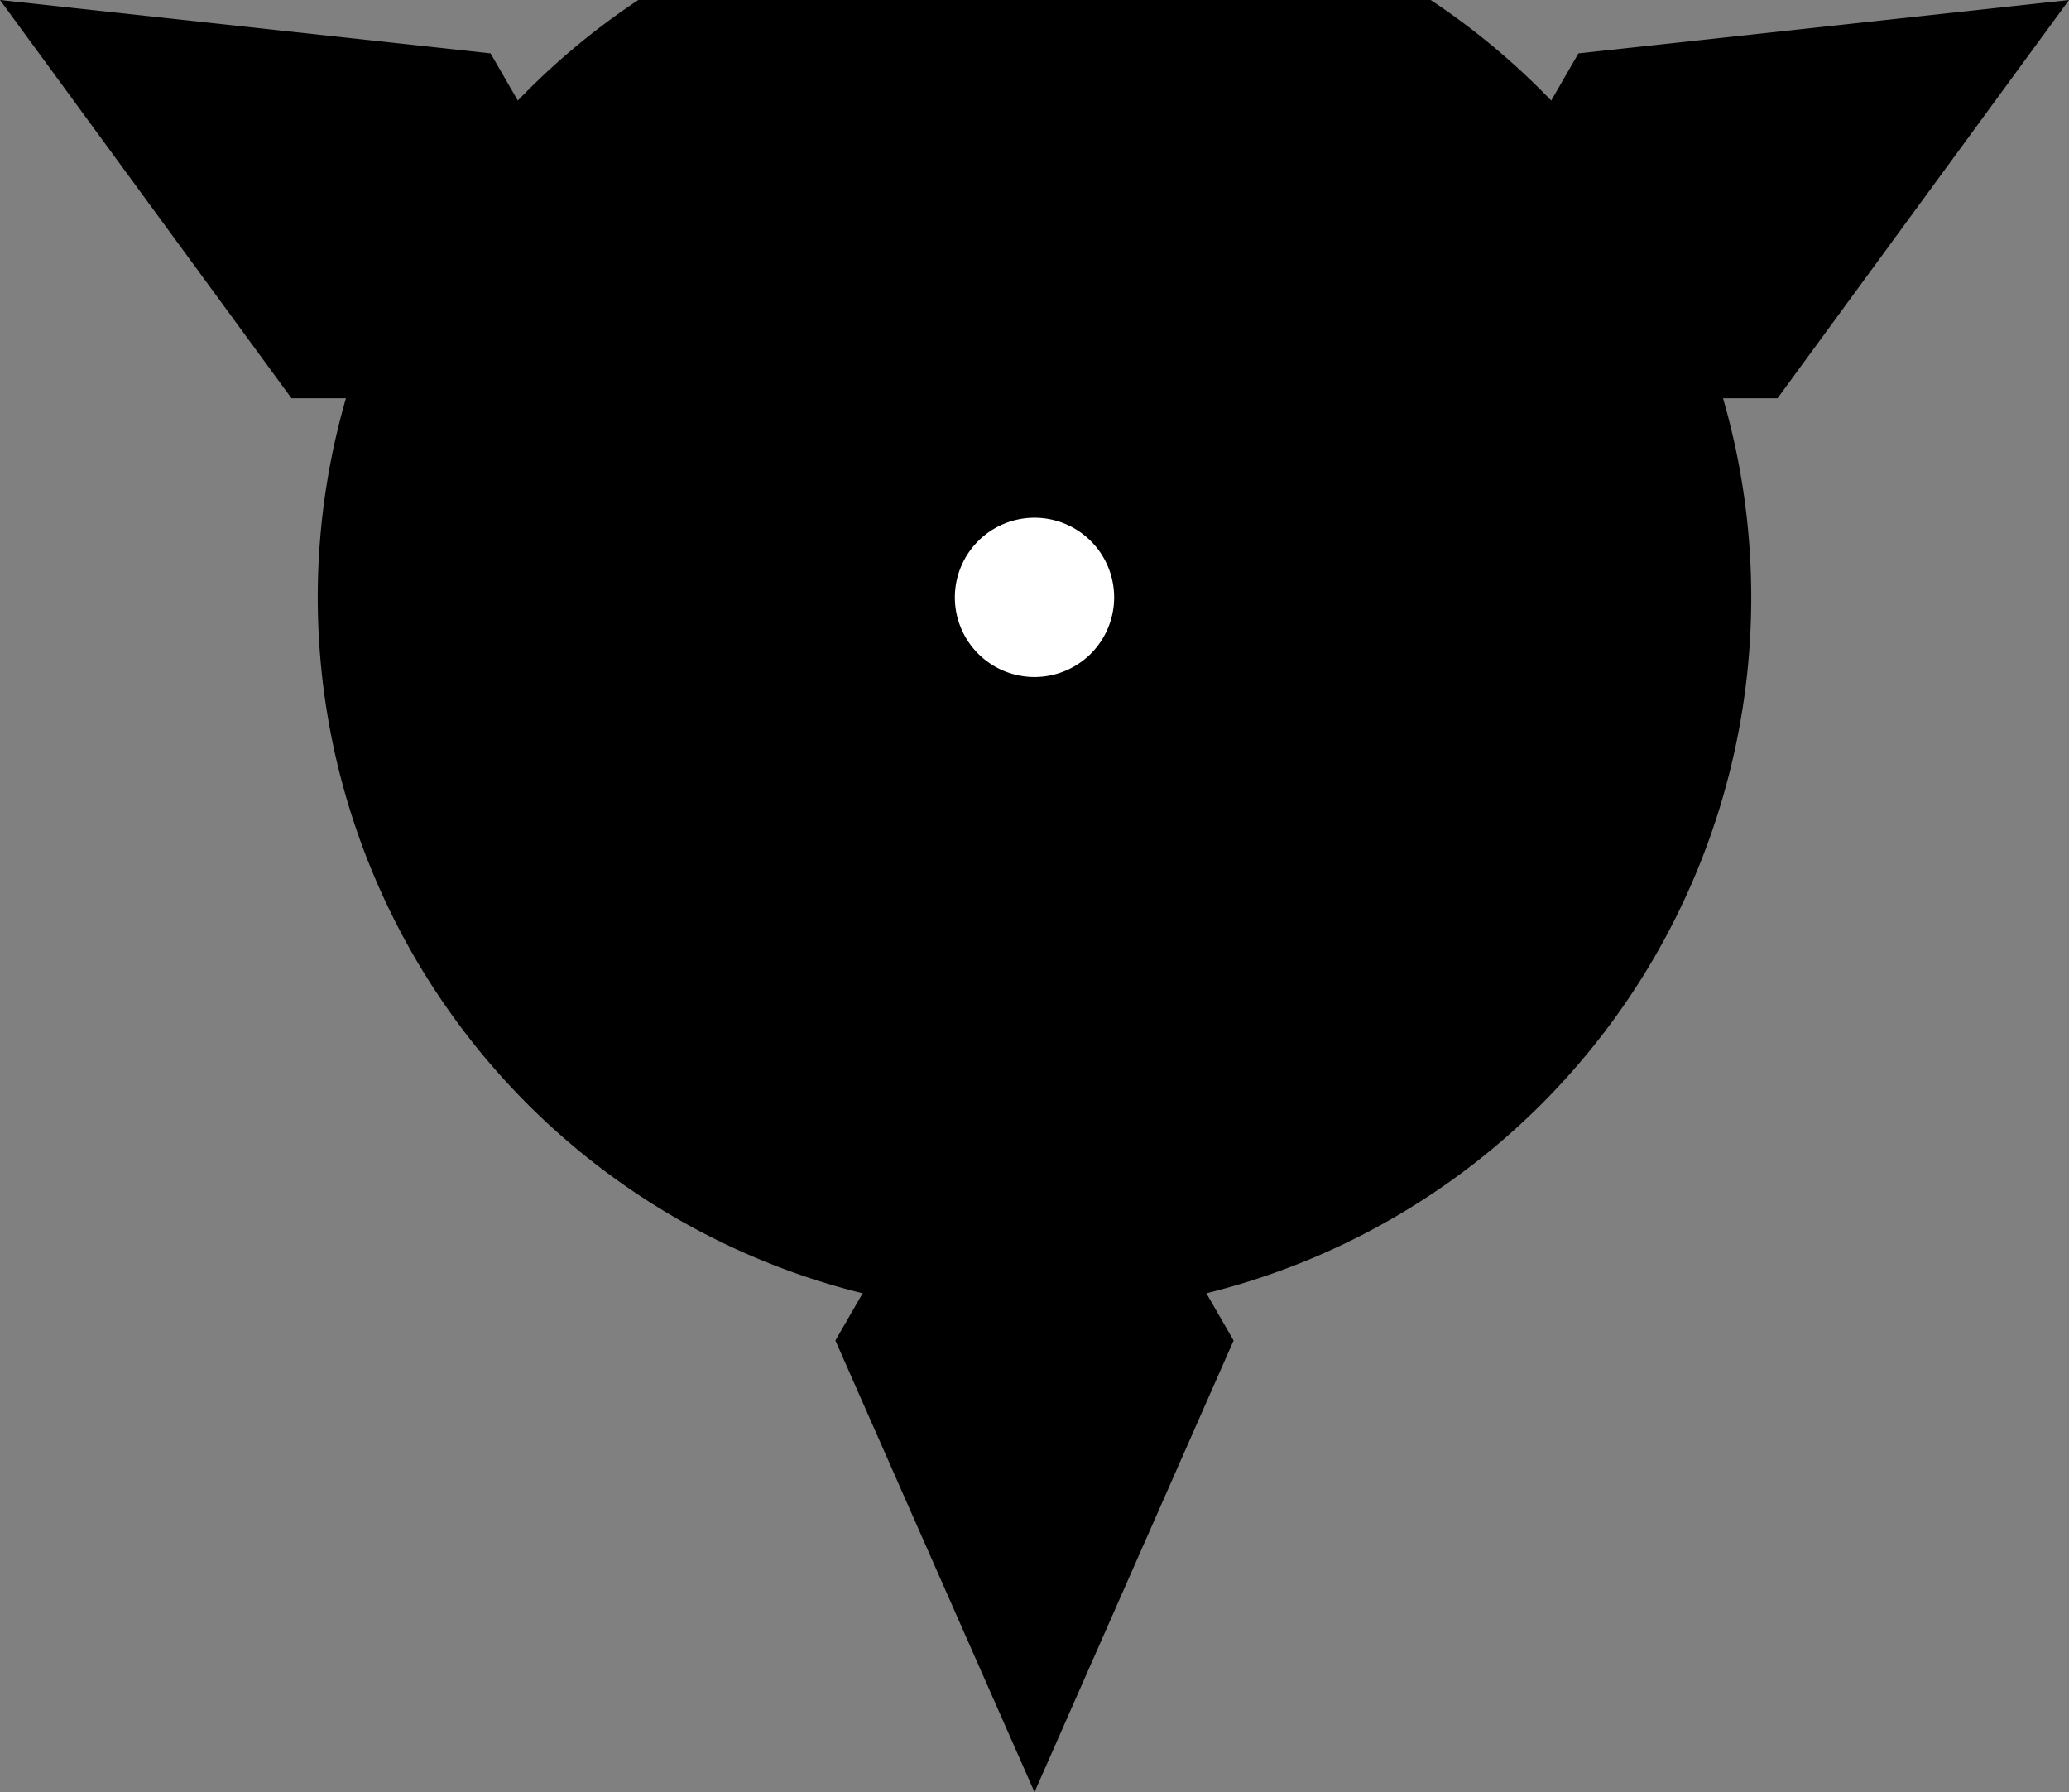 <?xml version="1.0" encoding="utf-8"?>
<!-- Generator: Fusion 360, Shaper Origin Export Add-In, Version 1.5.0  -->
<svg enable-background="new 0 0 2.598 2.25" height="2.25cm" shaper:fusionaddin="version:1.5.0" version="1.1" viewBox="0 0 2.598 2.25" width="2.598cm" x="0cm" xml:space="preserve" xmlns="http://www.w3.org/2000/svg" xmlns:shaper="http://www.shapertools.com/namespaces/shaper" xmlns:xlink="http://www.w3.org/1999/xlink" y="0cm"><rect x="0" y="0" width="2.598" height="2.25" fill="#808080" stroke="none"/><path d="M0.25,-0.933 L0,-0.5 -0.25,-0.933 0,-1.5 0.25,-0.933z" fill="rgb(0,0,0)" shaper:cutDepth="0" shaper:pathType="exterior" transform="matrix(1,0,0,-1,1.299,0.75)" vector-effect="non-scaling-stroke" /><path d="M-0.433,0.25 A0.5,0.5 150 0,1 -0,-0.5 A0.5,0.5 270 0,1 0.433,0.25 A0.5,0.5 30 0,1 -0.433,0.25z" fill="rgb(0,0,0)" shaper:cutDepth="0" shaper:pathType="exterior" transform="matrix(1,0,0,-1,1.299,0.75)" vector-effect="non-scaling-stroke" /><path d="M-1.299,0.75 L-0.683,0.683 -0.433,0.25 -0.933,0.25 -1.299,0.75z" fill="rgb(0,0,0)" shaper:cutDepth="0" shaper:pathType="exterior" transform="matrix(1,0,0,-1,1.299,0.75)" vector-effect="non-scaling-stroke" /><path d="M0.683,0.683 L0.433,0.25 0.933,0.25 1.299,0.75 0.683,0.683z" fill="rgb(0,0,0)" shaper:cutDepth="0" shaper:pathType="exterior" transform="matrix(1,0,0,-1,1.299,0.75)" vector-effect="non-scaling-stroke" /><path d="M-0.4,0 a0.4,0.4 0 1,1 0.8,0 a0.4,0.4 0 1,1 -0.8,0z" fill="rgb(255,255,255)" shaper:cutDepth="0" shaper:pathType="interior" stroke="rgb(0,0,0)" transform="matrix(1,0,0,-1,1.299,0.75)" vector-effect="non-scaling-stroke" /></svg>